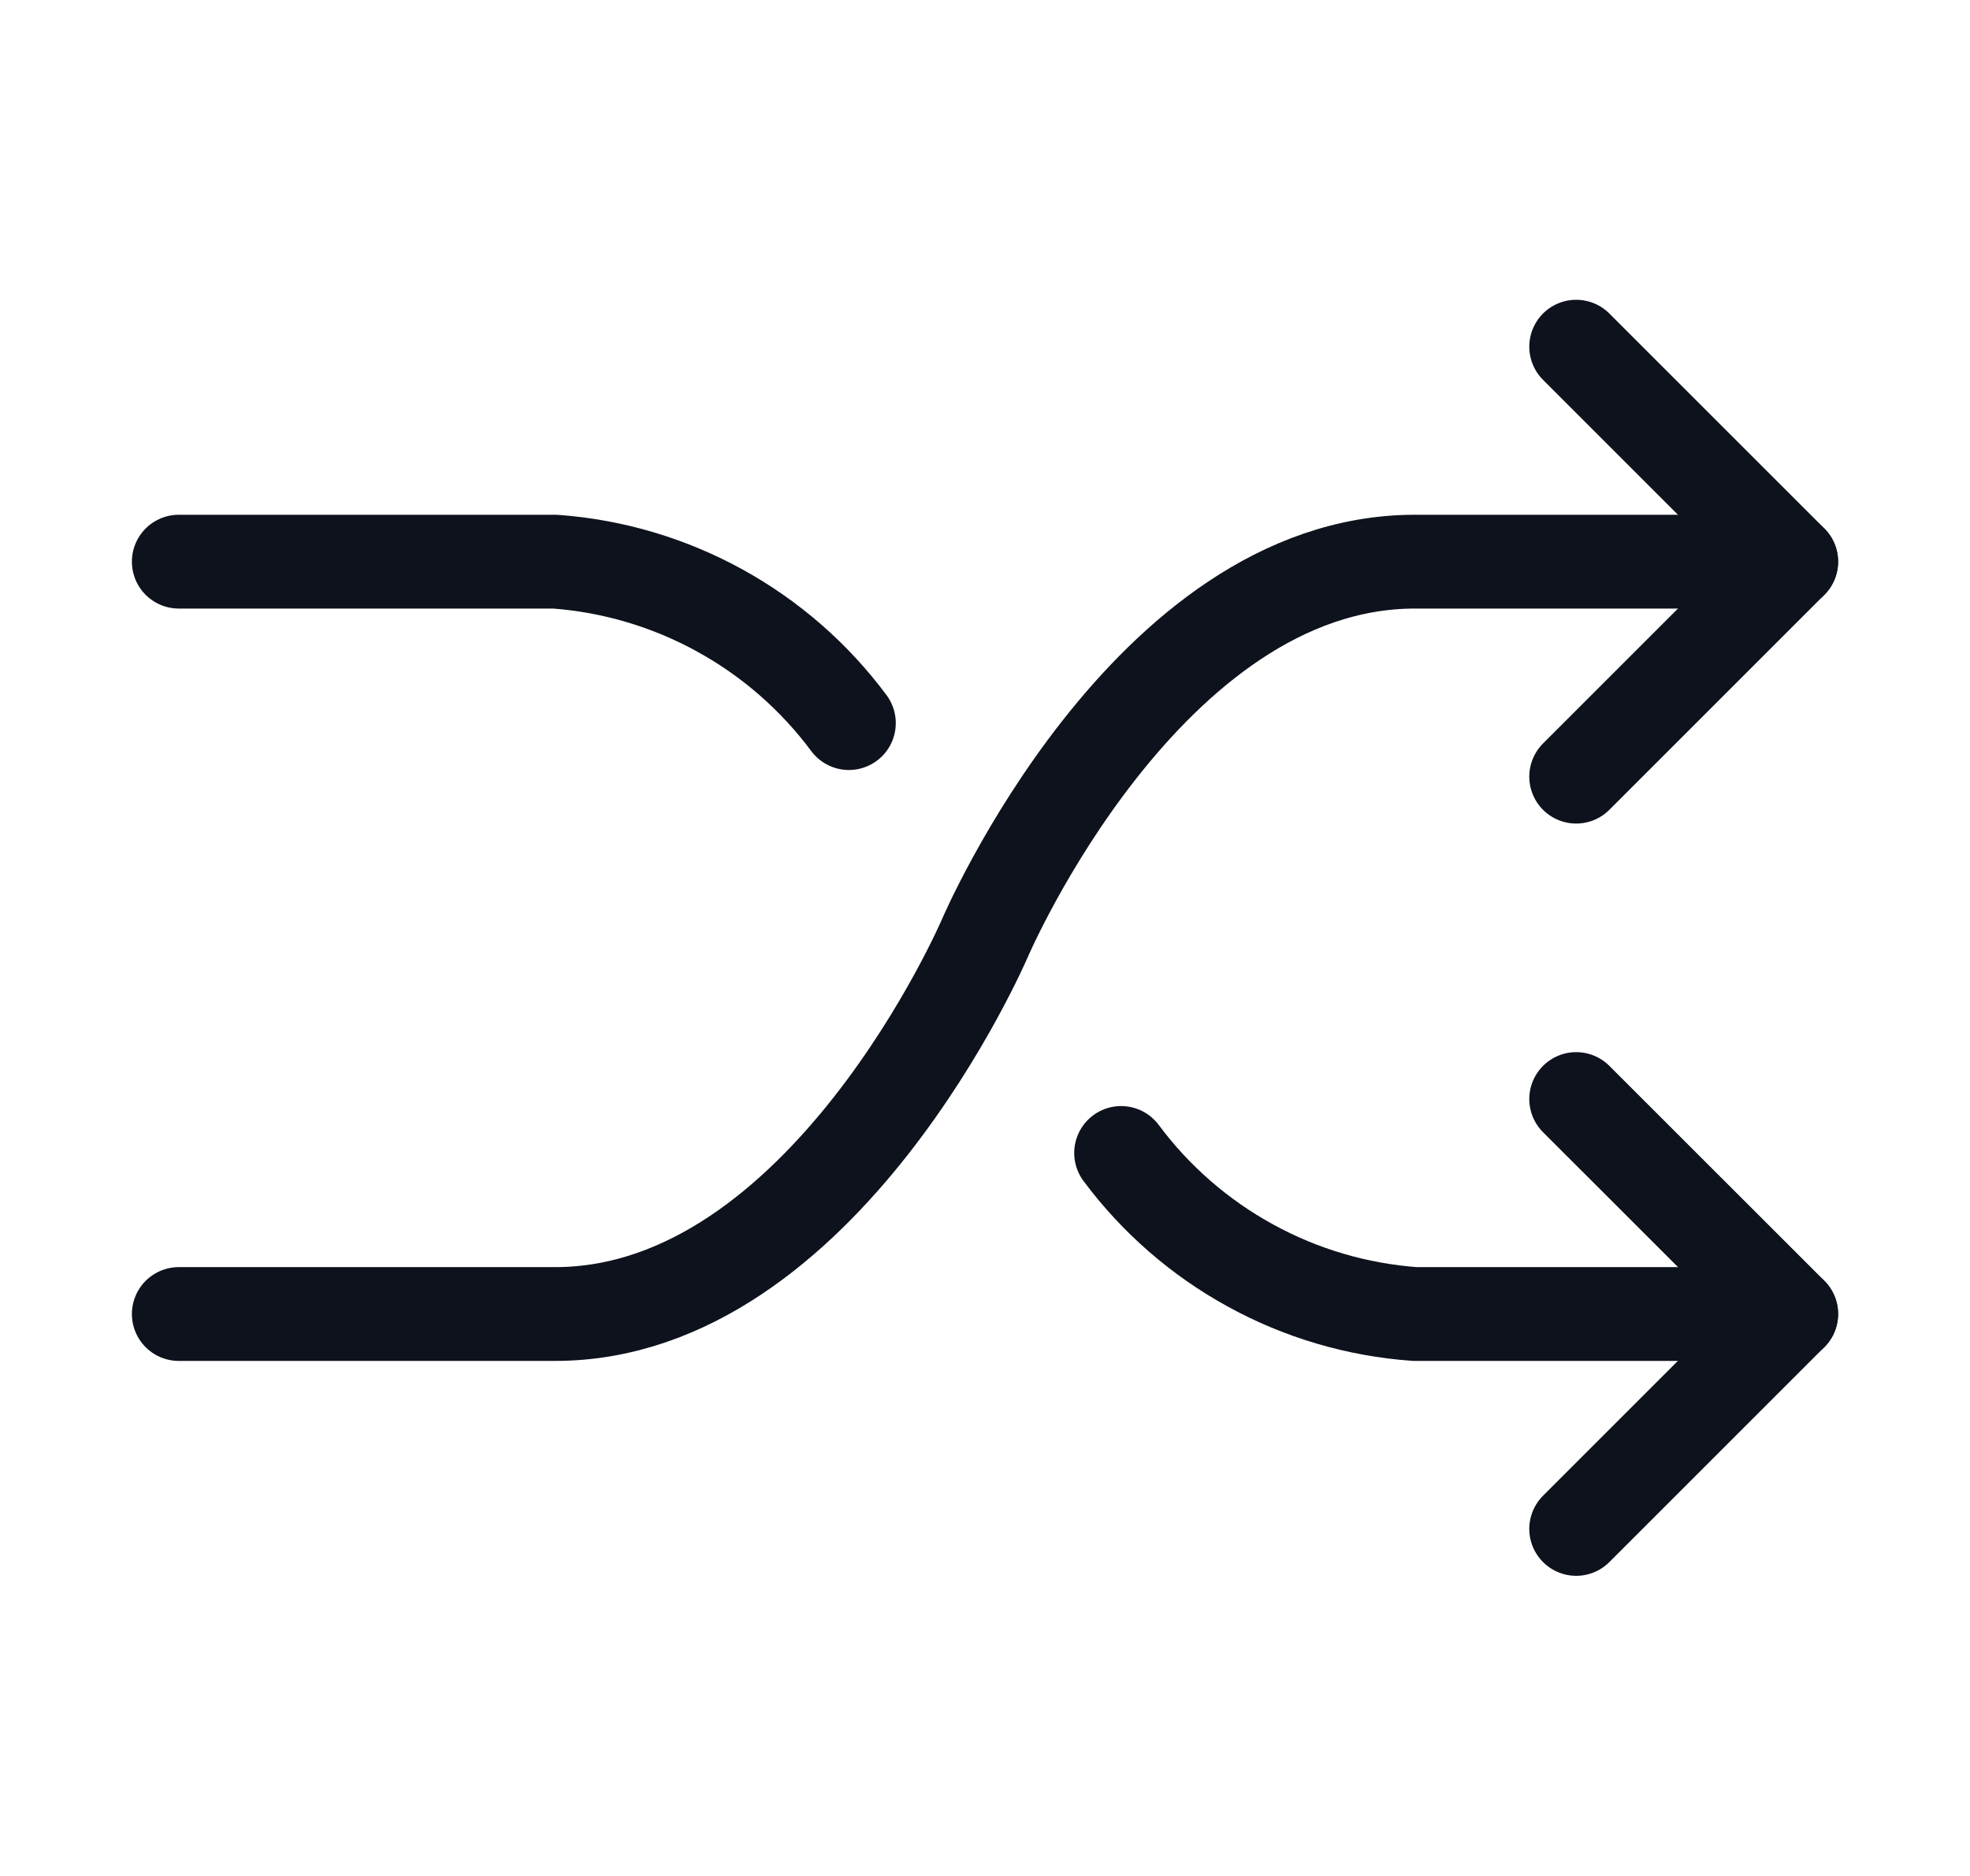 <svg width="21" height="20" viewBox="0 0 21 20" fill="none" xmlns="http://www.w3.org/2000/svg">
<path d="M9.049 7.709C8.681 7.214 8.211 6.804 7.67 6.507C7.13 6.21 6.532 6.033 5.917 5.988H1.906" stroke="#0D121C" stroke-linecap="round" stroke-linejoin="round"/>
<path d="M19.094 5.988H15.083C12.219 5.988 10.5 9.999 10.5 9.999C10.5 9.999 8.781 14.009 5.917 14.009H1.906" stroke="#0D121C" stroke-linecap="round" stroke-linejoin="round"/>
<path d="M11.951 12.292C12.319 12.787 12.79 13.196 13.33 13.492C13.87 13.789 14.469 13.965 15.083 14.009H19.094" stroke="#0D121C" stroke-linecap="round" stroke-linejoin="round"/>
<path d="M16.802 3.696L19.094 5.988L16.802 8.28" stroke="#0D121C" stroke-linecap="round" stroke-linejoin="round"/>
<path d="M16.802 11.717L19.094 14.008L16.802 16.3" stroke="#0D121C" stroke-linecap="round" stroke-linejoin="round"/>
</svg>
